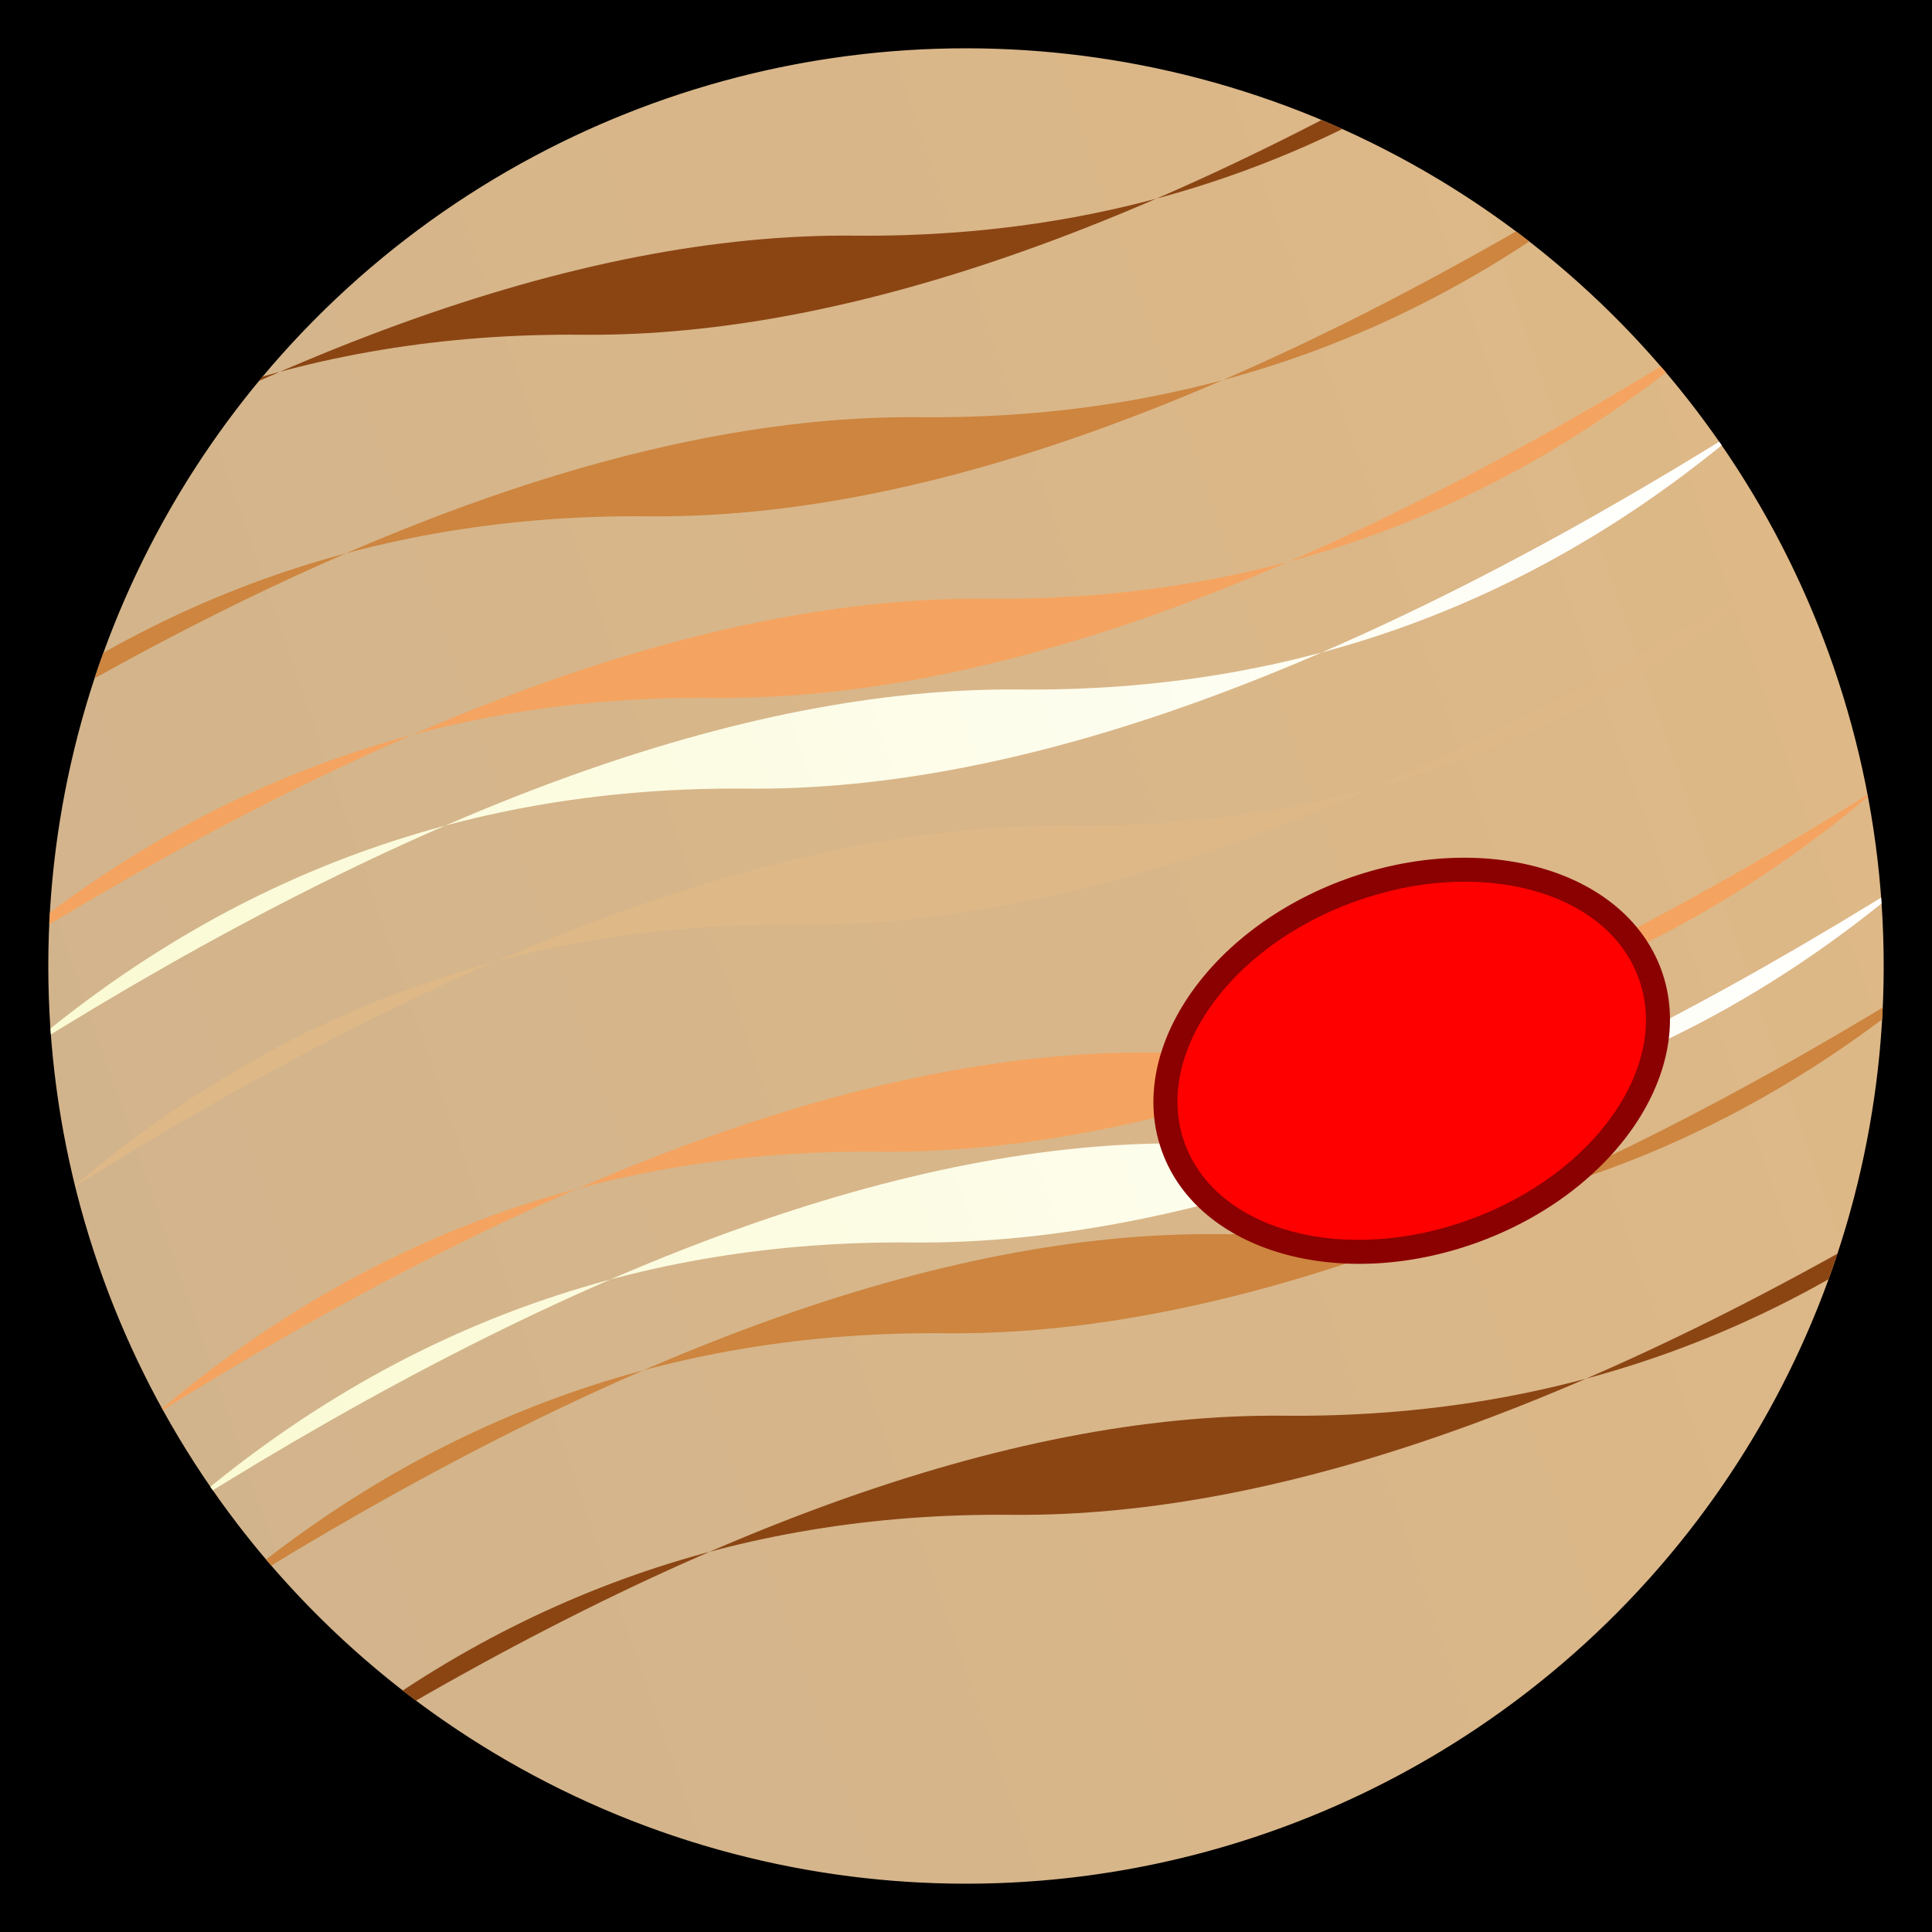 <svg width="400" height="400" viewBox="0 0 400 400" xmlns="http://www.w3.org/2000/svg">
  <!-- Gradient definitions for smoother transitions -->
  <defs>
    <linearGradient id="gradTan" x1="0%" y1="0%" x2="100%" y2="0%">
      <stop offset="0%" style="stop-color:tan;stop-opacity:1" />
      <stop offset="100%" style="stop-color:burlywood;stop-opacity:1" />
    </linearGradient>
    <linearGradient id="gradSandyBrown" x1="0%" y1="0%" x2="100%" y2="0%">
      <stop offset="0%" style="stop-color:sandybrown;stop-opacity:1" />
      <stop offset="100%" style="stop-color:peru;stop-opacity:1" />
    </linearGradient>
    <linearGradient id="gradOffWhite" x1="0%" y1="0%" x2="100%" y2="0%">
      <stop offset="0%" style="stop-color:lightgoldenrodyellow;stop-opacity:1" />
      <stop offset="100%" style="stop-color:white;stop-opacity:1" />
    </linearGradient>
    <clipPath id="clipCircle">
      <circle cx="200" cy="200" r="190" />
    </clipPath>
  </defs>

  <!-- Background (space) -->
  <rect width="400" height="400" fill="black" />

  <!-- Jupiter's body -->
  <g clip-path="url(#clipCircle)">
    <g transform="rotate(-20 200 200)">
      <circle cx="200" cy="200" r="190" fill="url(#gradTan)" stroke="none" />
    </g>

    <!-- Wavy bands on Jupiter contained within the circle -->
    <g transform="rotate(-20 200 200)">
      <path d="M 10 180 Q 90 150 170 180 T 390 180 Q 310 210 230 180 T 10 180" fill="burlywood" />
      <path d="M 10 130 Q 90 100 170 130 T 390 130 Q 310 160 230 130 T 10 130" fill="sandybrown" />
      <path d="M 10 230 Q 90 200 170 230 T 390 230 Q 310 260 230 230 T 10 230" fill="sandybrown" />
      <path d="M 10 90 Q 90 60 170 90 T 390 90 Q 310 120 230 90 T 10 90" fill="peru" />
      <path d="M 10 270 Q 90 240 170 270 T 390 270 Q 310 300 230 270 T 10 270" fill="peru" />
      <path d="M 10 50 Q 90 20 170 50 T 390 50 Q 310 80 230 50 T 10 50" fill="saddlebrown" />
      <path d="M 10 310 Q 90 280 170 310 T 390 310 Q 310 340 230 310 T 10 310" fill="saddlebrown" />
      <path d="M 10 150 Q 90 120 170 150 T 390 150 Q 310 180 230 150 T 10 150" fill="url(#gradOffWhite)" />
      <path d="M 10 250 Q 90 220 170 250 T 390 250 Q 310 280 230 250 T 10 250" fill="url(#gradOffWhite)" />
    </g>

    <!-- Great Red Spot rotated by 20 degrees -->
    <g transform="rotate(-20 200 200)">
      <ellipse cx="280" cy="250" rx="55" ry="40" fill="darkred" />
      <ellipse cx="280" cy="250" rx="50" ry="35" fill="red" />
    </g>
  </g>
</svg>
